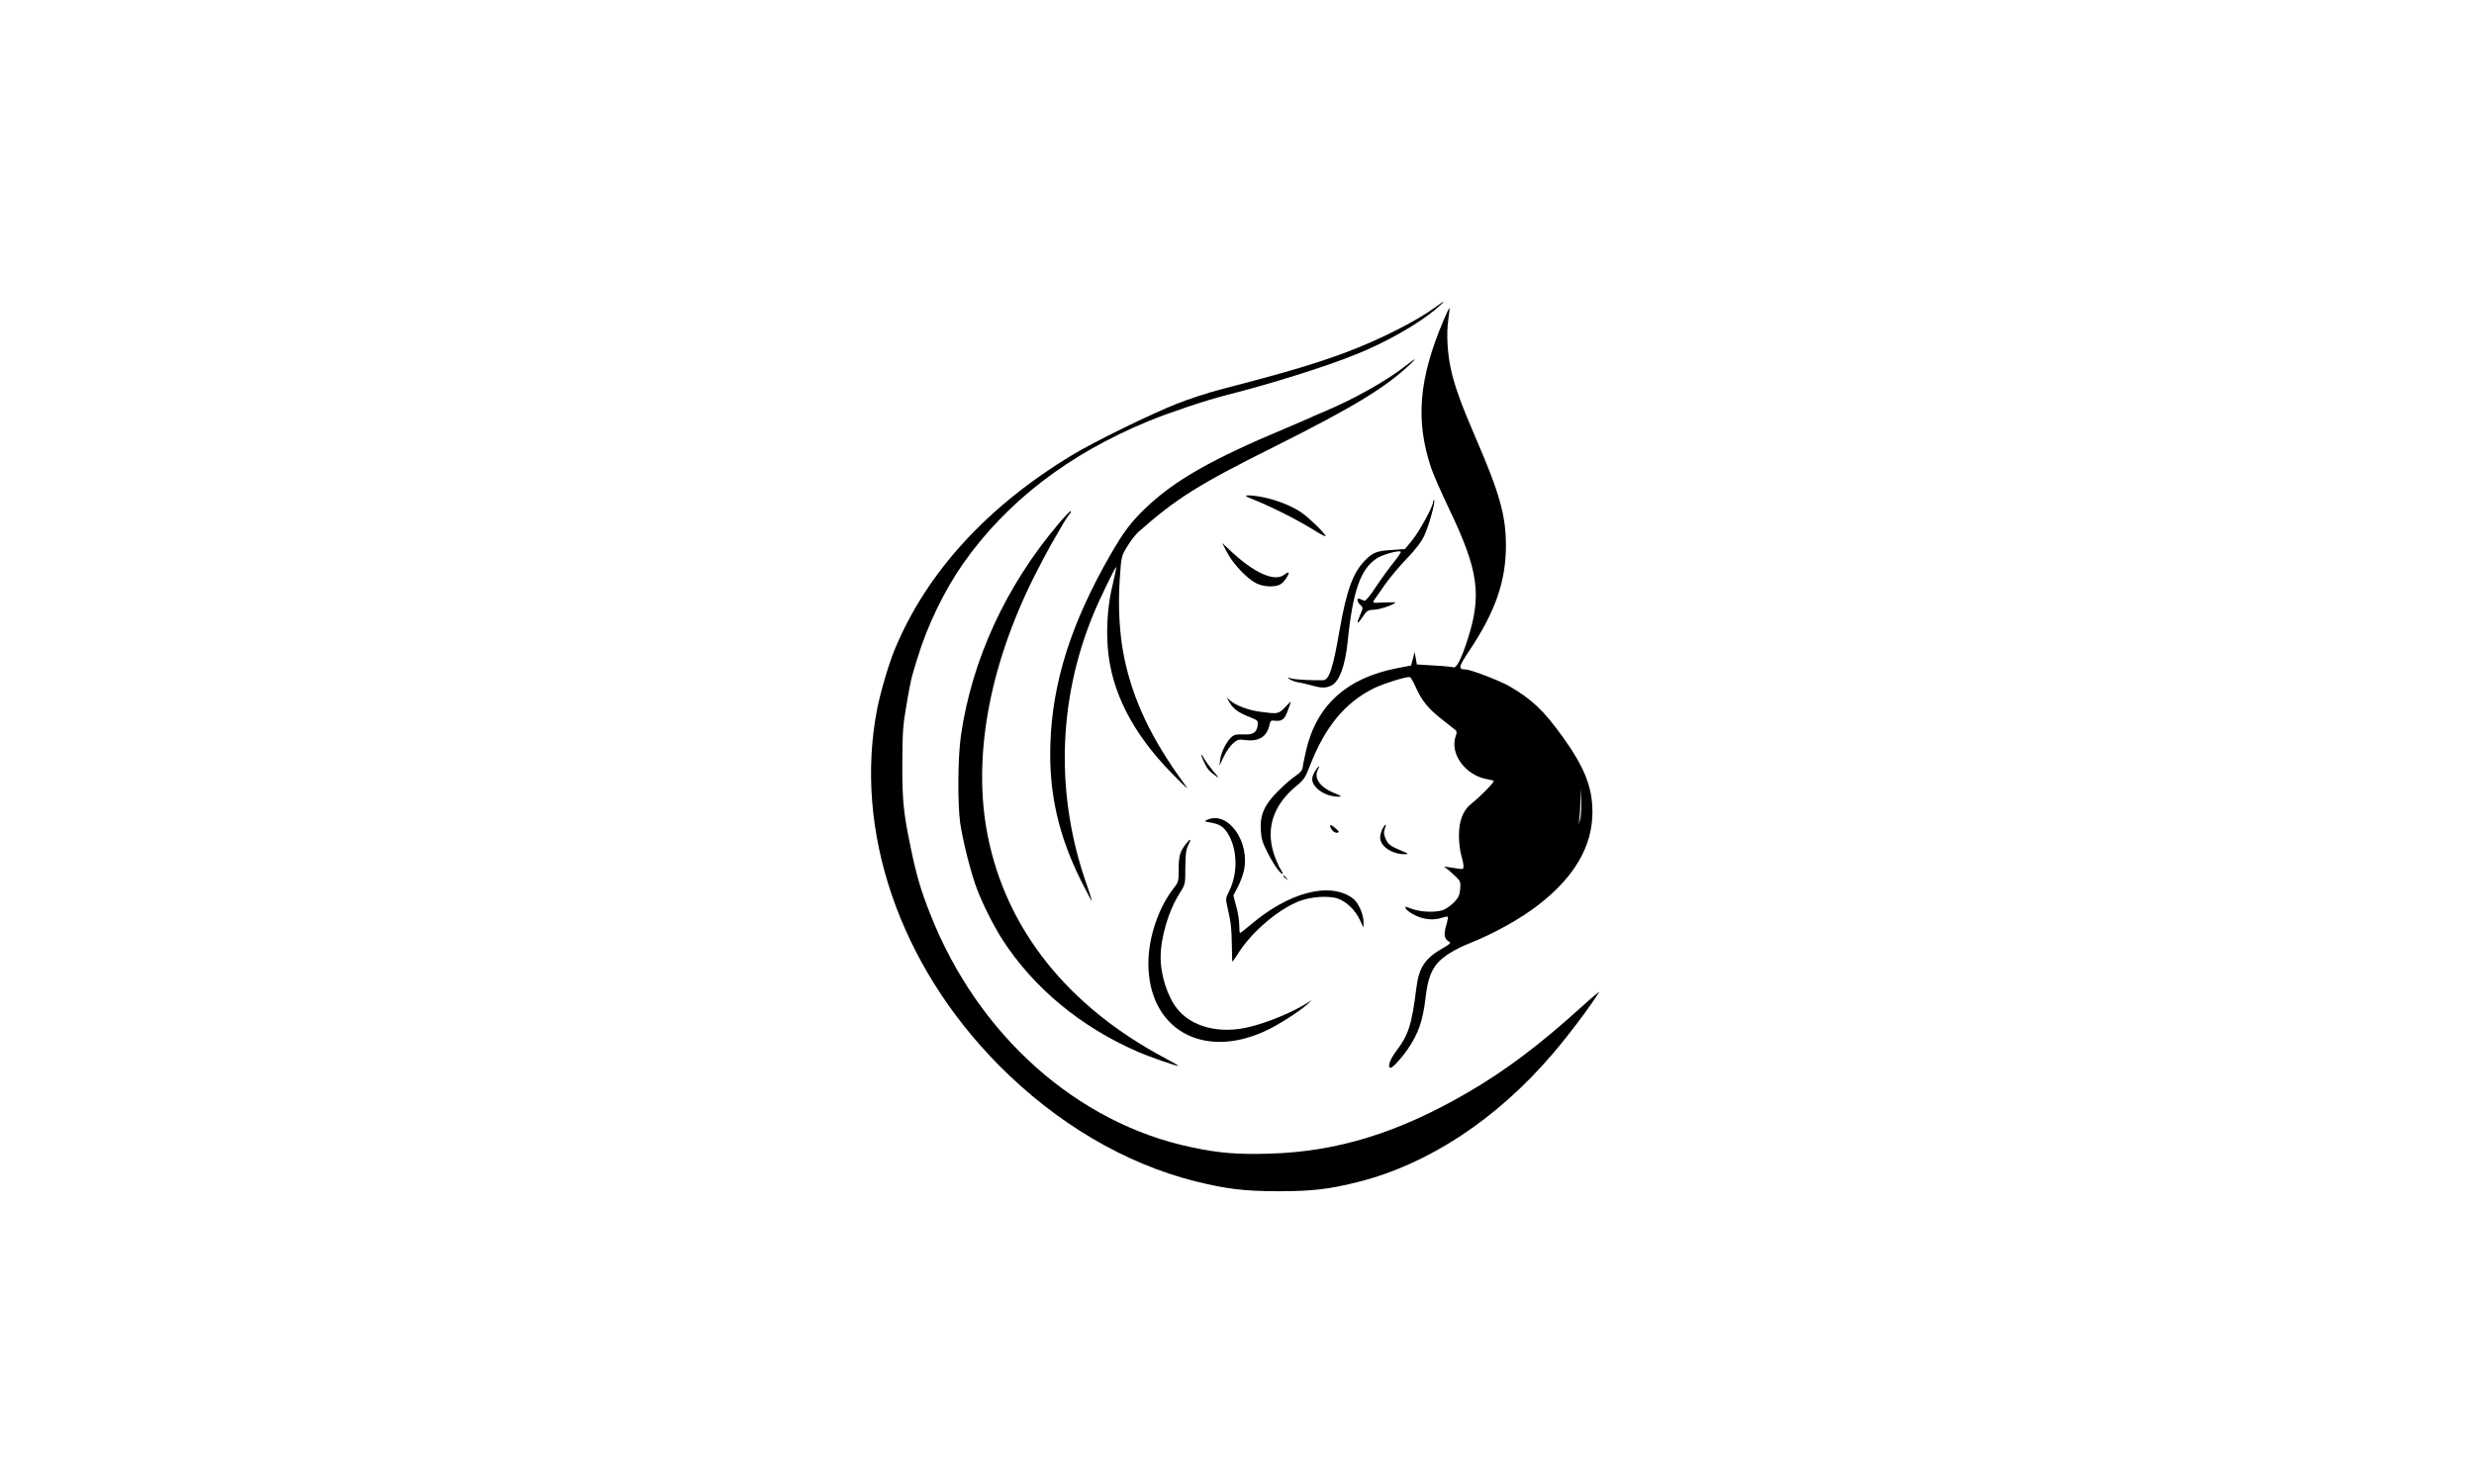 <?xml version="1.0" standalone="no"?>
<!DOCTYPE svg PUBLIC "-//W3C//DTD SVG 20010904//EN"
 "http://www.w3.org/TR/2001/REC-SVG-20010904/DTD/svg10.dtd">
<svg version="1.0" xmlns="http://www.w3.org/2000/svg"
 width="1633pt" height="980pt" viewBox="0 0 1633 980"
 preserveAspectRatio="xMidYMid meet">

<g transform="translate(0,980) scale(0.1,-0.1)"
fill="#000000" stroke="none">
<path d="M9472 7770 c-126 -92 -374 -217 -595 -299 -206 -76 -385 -129 -830
-245 -76 -20 -202 -61 -280 -92 -176 -70 -546 -251 -691 -339 -561 -339 -959
-775 -1169 -1280 -39 -93 -94 -280 -116 -390 -159 -805 144 -1695 804 -2360
377 -380 828 -647 1293 -764 206 -51 324 -66 552 -66 220 0 333 13 524 61 465
117 917 415 1287 849 106 124 252 318 304 405 5 8 -52 -40 -126 -107 -270
-244 -493 -412 -739 -555 -458 -267 -862 -392 -1310 -405 -213 -6 -330 3 -514
42 -757 158 -1411 741 -1725 1538 -63 158 -92 259 -129 437 -49 235 -57 316
-56 565 1 203 4 248 28 385 14 85 31 169 36 185 4 17 21 71 36 120 64 213 178
448 302 625 287 408 696 723 1224 940 133 55 381 138 508 170 296 75 652 186
860 270 201 80 426 209 540 310 57 50 50 50 -18 0z"/>
<path d="M9527 7682 c-162 -383 -185 -659 -81 -970 14 -43 68 -165 119 -272
193 -402 217 -567 123 -859 -40 -127 -74 -194 -94 -187 -9 3 -67 9 -129 12
l-113 7 -7 41 -8 41 -11 -44 -12 -45 -89 -17 c-335 -64 -535 -245 -604 -544
-11 -49 -22 -101 -23 -115 -2 -16 -18 -34 -48 -54 -25 -16 -77 -62 -116 -101
-89 -90 -118 -155 -112 -257 3 -54 11 -82 46 -150 40 -78 83 -138 98 -138 3 0
-1 11 -10 25 -9 13 -25 47 -36 75 -73 184 -24 351 142 485 43 35 55 53 83 126
101 261 233 421 426 516 60 29 199 73 233 73 7 0 24 -29 40 -65 39 -89 81
-142 173 -214 43 -34 83 -66 90 -71 9 -7 10 -18 3 -36 -45 -117 61 -264 208
-289 23 -4 42 -9 42 -11 0 -13 -95 -109 -149 -151 -54 -43 -81 -113 -81 -209
0 -44 7 -103 15 -130 8 -27 15 -59 15 -72 0 -21 -3 -22 -37 -17 -100 16 -100
16 -78 3 11 -7 37 -30 59 -51 37 -35 38 -40 34 -88 -4 -40 -12 -57 -38 -84
-18 -19 -48 -41 -66 -50 -45 -21 -152 -19 -214 4 -47 18 -49 18 -40 1 5 -10
33 -30 62 -44 57 -28 123 -34 177 -15 18 6 34 9 37 6 3 -3 -2 -30 -11 -60 -17
-59 -12 -87 21 -105 13 -7 5 -15 -39 -40 -120 -68 -161 -128 -178 -264 -31
-247 -52 -311 -134 -419 -41 -54 -59 -109 -36 -109 14 0 70 61 113 123 71 105
99 184 118 342 13 113 35 176 78 226 38 44 117 93 207 129 162 64 341 163 460
256 238 184 357 389 356 614 0 164 -54 298 -200 500 -123 170 -199 242 -346
328 -66 38 -258 112 -293 112 -49 1 -46 16 31 131 168 253 237 453 237 688 0
196 -42 346 -198 706 -98 227 -143 352 -166 461 -23 108 -29 231 -17 318 6 44
10 81 8 82 -2 2 -20 -36 -40 -84z m904 -3287 l-11 -40 5 40 c3 22 6 76 7 120
l2 80 3 -80 c2 -44 -1 -98 -6 -120z"/>
<path d="M9280 7386 c-127 -100 -345 -222 -536 -302 -48 -20 -94 -40 -103 -45
-9 -4 -77 -34 -151 -65 -497 -208 -740 -347 -933 -533 -93 -90 -141 -154 -226
-301 -262 -455 -386 -849 -398 -1257 -10 -320 54 -601 204 -901 36 -72 68
-131 69 -129 2 2 -12 46 -30 98 -210 589 -196 1220 41 1794 38 94 146 315 150
311 3 -2 -8 -53 -22 -113 -32 -128 -44 -280 -33 -418 22 -290 163 -566 425
-833 100 -102 116 -115 80 -67 -216 294 -339 553 -397 836 -31 150 -41 336
-29 513 10 150 10 152 48 216 22 36 54 78 72 95 251 222 395 314 901 566 521
261 734 390 898 546 47 45 36 41 -30 -11z"/>
<path d="M8280 6499 c111 -44 283 -131 383 -193 48 -30 87 -51 87 -46 0 15
-111 123 -161 157 -88 61 -252 113 -354 112 -23 0 -13 -7 45 -30z"/>
<path d="M9460 6488 c0 -30 -89 -193 -137 -253 l-49 -60 -84 -6 c-102 -6 -127
-16 -179 -68 -79 -79 -122 -196 -167 -451 -46 -266 -70 -339 -111 -341 -72 -2
-190 4 -212 12 -24 9 -25 8 -7 -6 11 -8 36 -17 55 -20 20 -3 59 -12 87 -20 65
-19 98 -19 134 0 51 27 89 130 105 285 34 339 86 486 195 555 40 25 145 54
156 42 3 -3 -18 -34 -46 -69 -28 -34 -81 -107 -117 -161 -44 -67 -70 -97 -79
-93 -8 3 -21 9 -29 12 -22 9 -19 -19 4 -40 19 -18 19 -18 0 -63 -28 -65 -23
-72 14 -18 30 45 35 48 82 50 39 2 135 36 135 48 0 1 -35 0 -77 -1 -75 -4 -76
-3 -62 17 8 11 38 55 68 98 30 43 94 120 143 171 62 64 98 112 119 155 31 67
75 225 65 234 -3 4 -6 -1 -6 -9z"/>
<path d="M6988 6343 c-348 -411 -572 -897 -645 -1398 -21 -145 -23 -448 -5
-580 17 -117 73 -339 112 -438 40 -104 107 -236 165 -328 205 -319 517 -579
895 -743 72 -32 262 -98 266 -93 2 2 -34 23 -79 47 -647 342 -1055 852 -1178
1475 -100 510 8 1111 308 1710 39 77 87 168 107 203 20 34 52 90 72 125 19 34
43 70 51 80 9 9 14 20 11 23 -3 3 -39 -35 -80 -83z"/>
<path d="M8101 6150 c39 -74 129 -169 189 -200 50 -26 130 -29 165 -6 24 16
63 76 48 76 -5 0 -17 -7 -27 -15 -64 -49 -201 13 -360 164 l-49 46 34 -65z"/>
<path d="M8116 5162 c24 -42 59 -68 132 -96 53 -21 57 -24 54 -52 -6 -50 -29
-66 -94 -63 -45 2 -62 -2 -79 -17 -33 -30 -66 -95 -74 -144 l-6 -45 29 60 c16
34 44 73 62 88 28 24 37 27 80 21 88 -12 143 22 159 99 6 27 11 32 32 29 50
-6 67 6 88 63 12 31 21 58 21 61 0 3 -17 -13 -38 -36 -43 -44 -47 -45 -160
-30 -79 10 -163 41 -201 74 l-24 21 19 -33z"/>
<path d="M7930 4817 c0 -15 31 -82 48 -100 9 -11 31 -29 47 -40 25 -18 23 -14
-14 28 -23 28 -51 66 -62 85 -10 19 -18 31 -19 27z"/>
<path d="M8680 4708 c-28 -47 -25 -75 13 -113 34 -34 89 -55 142 -55 25 0 21
4 -30 25 -95 39 -135 99 -105 156 18 32 1 21 -20 -13z"/>
<path d="M7970 4388 c-24 -11 -23 -11 21 -19 62 -10 91 -30 122 -87 56 -104
56 -254 0 -366 -24 -48 -24 -50 -9 -115 22 -99 25 -126 27 -243 1 -60 2 -108
4 -108 1 0 22 30 46 68 88 135 261 281 397 333 78 30 198 37 256 15 57 -22
113 -77 142 -140 l24 -51 0 38 c0 52 -35 130 -71 156 -150 111 -420 41 -672
-173 -37 -31 -69 -56 -72 -56 -3 0 -5 24 -5 53 0 29 -9 84 -20 123 l-19 72 28
53 c16 30 34 78 41 108 44 191 -103 399 -240 339z"/>
<path d="M8780 4348 c1 -23 28 -50 47 -46 16 3 14 7 -14 31 -20 18 -33 24 -33
15z"/>
<path d="M9127 4331 c-9 -16 -17 -43 -17 -61 0 -58 79 -111 165 -110 26 1 22
4 -29 25 -72 30 -85 41 -102 82 -10 23 -11 39 -4 59 14 37 7 39 -13 5z"/>
<path d="M7826 4226 c-38 -51 -46 -78 -46 -168 0 -73 -2 -83 -29 -117 -103
-130 -171 -329 -171 -501 0 -433 357 -639 772 -447 83 38 226 129 278 177 32
29 32 30 5 12 -95 -62 -263 -132 -390 -163 -195 -47 -379 0 -475 121 -64 80
-110 224 -109 340 0 131 53 309 126 423 37 59 37 59 37 170 1 86 5 120 19 146
23 46 16 49 -17 7z"/>
<path d="M8470 4016 c0 -2 8 -10 18 -17 15 -13 16 -12 3 4 -13 16 -21 21 -21
13z"/>
</g>
</svg>

